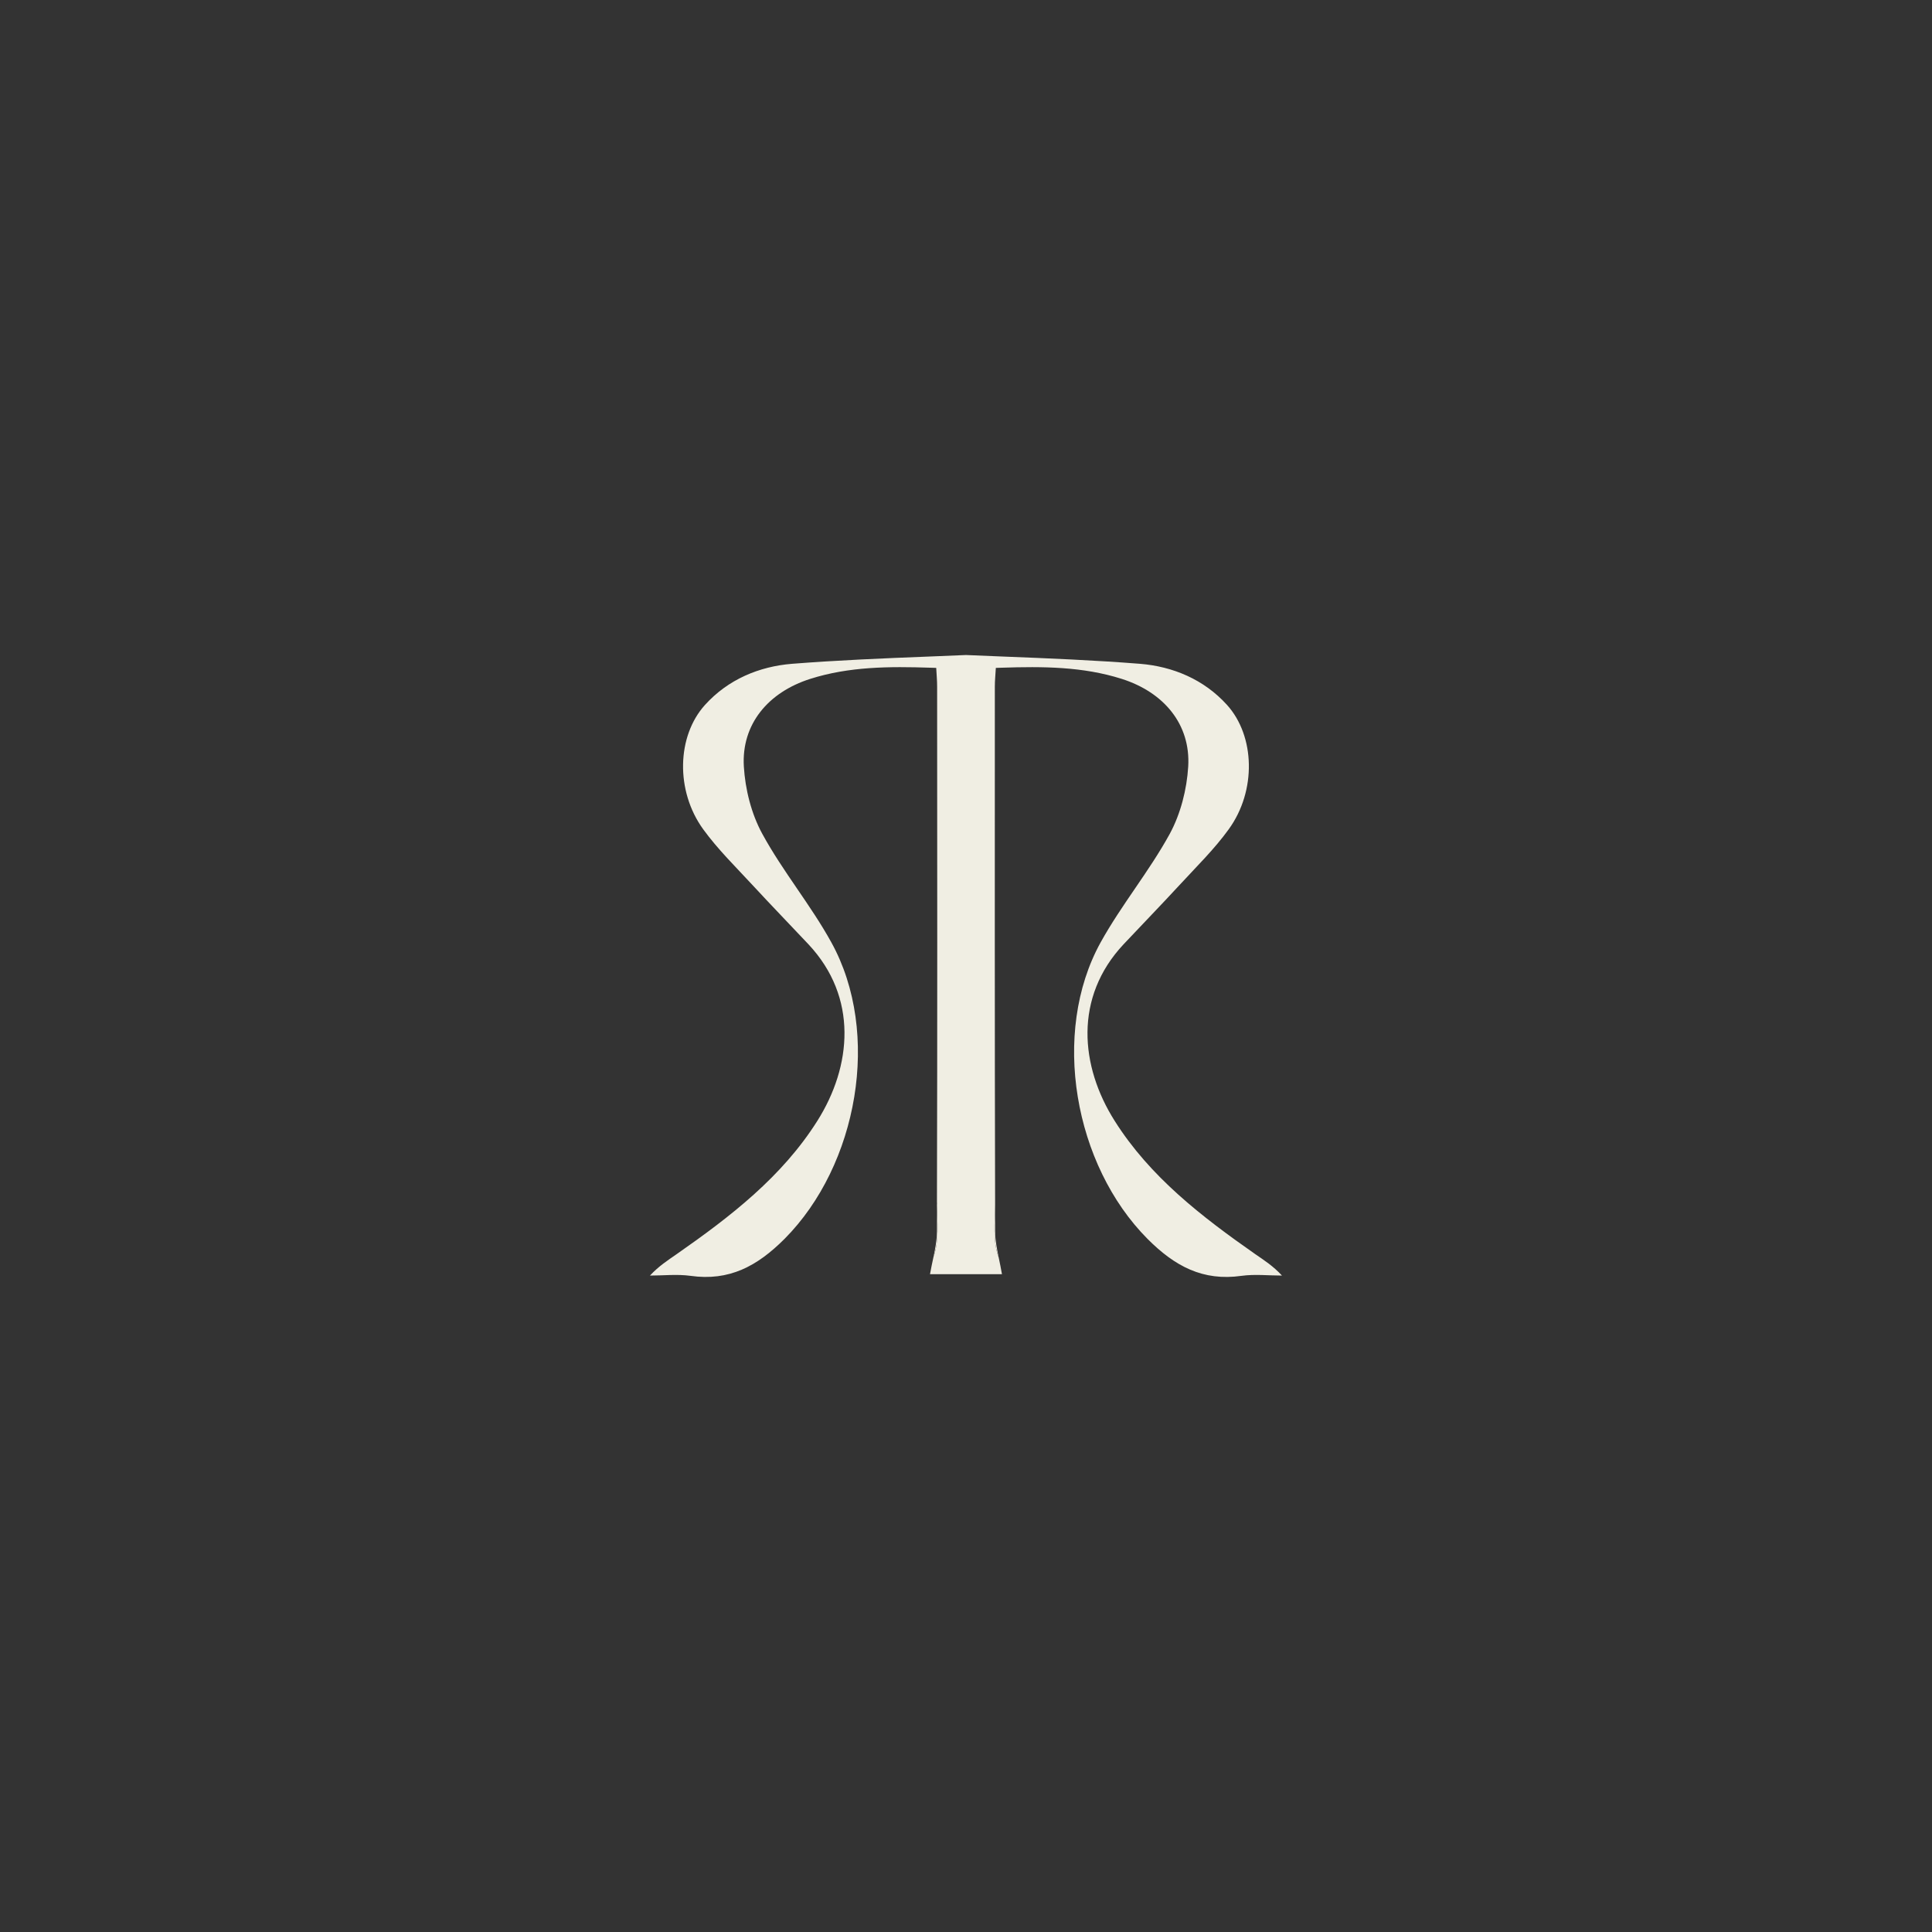 <?xml version="1.0" encoding="UTF-8"?>
<svg id="Layer_1" data-name="Layer 1" xmlns="http://www.w3.org/2000/svg" viewBox="0 0 1080 1080">
  <rect x="0" y="0" width="1080" height="1080" fill="#333333" stroke="none"/>
  <defs>
    <style>
      .cls-1 {
        fill: #f0eee3;
        stroke-width: 0px;
      }
    </style>
  </defs>
  <path class="cls-1" d="M558.27,702.98c-3.42-9.4-2.1-19.57-1.99-29.49-.05,4.96,0,9.92,0,14.87.05,4.86.97,9.66,1.99,14.62Z"/>
  <path class="cls-1" d="M716.66,713.05c-7.51,0-15.23-.87-22.64.15-21.62,3.07-37.31-5.37-52.54-20.65-41.04-41.24-54.18-115.1-26.22-165.75,11.6-20.95,27.14-39.66,38.64-60.67,6.08-11.19,9.56-24.89,10.32-37.67,1.38-23.51-13.54-41.45-37.16-48.96-21.72-6.9-44-7-67.26-6.24-1.02,0-2.1.05-3.12.1-.2,3.73-.56,7.1-.56,10.43,0,95.98-.1,192.07.15,288.05v1.64c-.1,9.92-1.43,20.09,1.99,29.49.05.05.1.1.05.15.61,3.02,1.28,6.03,1.79,9.15h-40.22c.56-3.27,1.28-6.44,1.94-9.61,3.32-9.3,2.05-19.32,1.94-29.08.05-.56.05-1.18,0-1.74.26-95.98.15-192.07.1-288.05,0-3.32-.31-6.7-.51-10.43-1.02-.05-2.1-.1-3.12-.1-23.25-.77-45.59-.66-67.31,6.24-23.61,7.51-38.49,25.45-37.11,48.96.77,12.78,4.19,26.47,10.32,37.67,11.45,21.01,27.04,39.71,38.59,60.67,28.01,50.65,14.87,124.5-26.17,165.75-15.28,15.28-30.92,23.71-52.59,20.65-7.41-1.02-15.08-.15-22.64-.15,5.01-5.37,10.07-8.59,14.98-12.01,29.95-20.9,58.83-43.14,78.6-74.47,19.22-30.46,22.9-69-5.01-98.74-10.38-11.04-20.95-21.93-31.23-33.07-9.46-10.22-19.47-20.03-27.6-31.23-15.54-21.47-14.72-52.03,1.02-69.46,12.93-14.31,30.36-21.52,48.66-23,25.45-1.99,51.01-3.07,76.15-4.04,7.1-.31,14.11-.56,21.11-.87,6.95.31,14,.56,21.06.87,25.15.97,50.7,2.04,76.2,4.04,18.3,1.48,35.73,8.69,48.66,23,15.69,17.43,16.51,47.99.97,69.46-8.07,11.19-18.14,21.01-27.55,31.23-10.27,11.14-20.85,22.03-31.23,33.07-27.91,29.75-24.28,68.28-5.01,98.74,19.78,31.33,48.66,53.56,78.55,74.47,4.96,3.42,10.02,6.64,14.98,12.01Z"/>
  <path class="cls-1" d="M523.77,673.59c.1,9.76,1.38,19.78-1.94,29.08,1.02-4.86,1.89-9.56,1.94-14.31,0-4.91.05-9.86,0-14.77Z"/>
</svg>